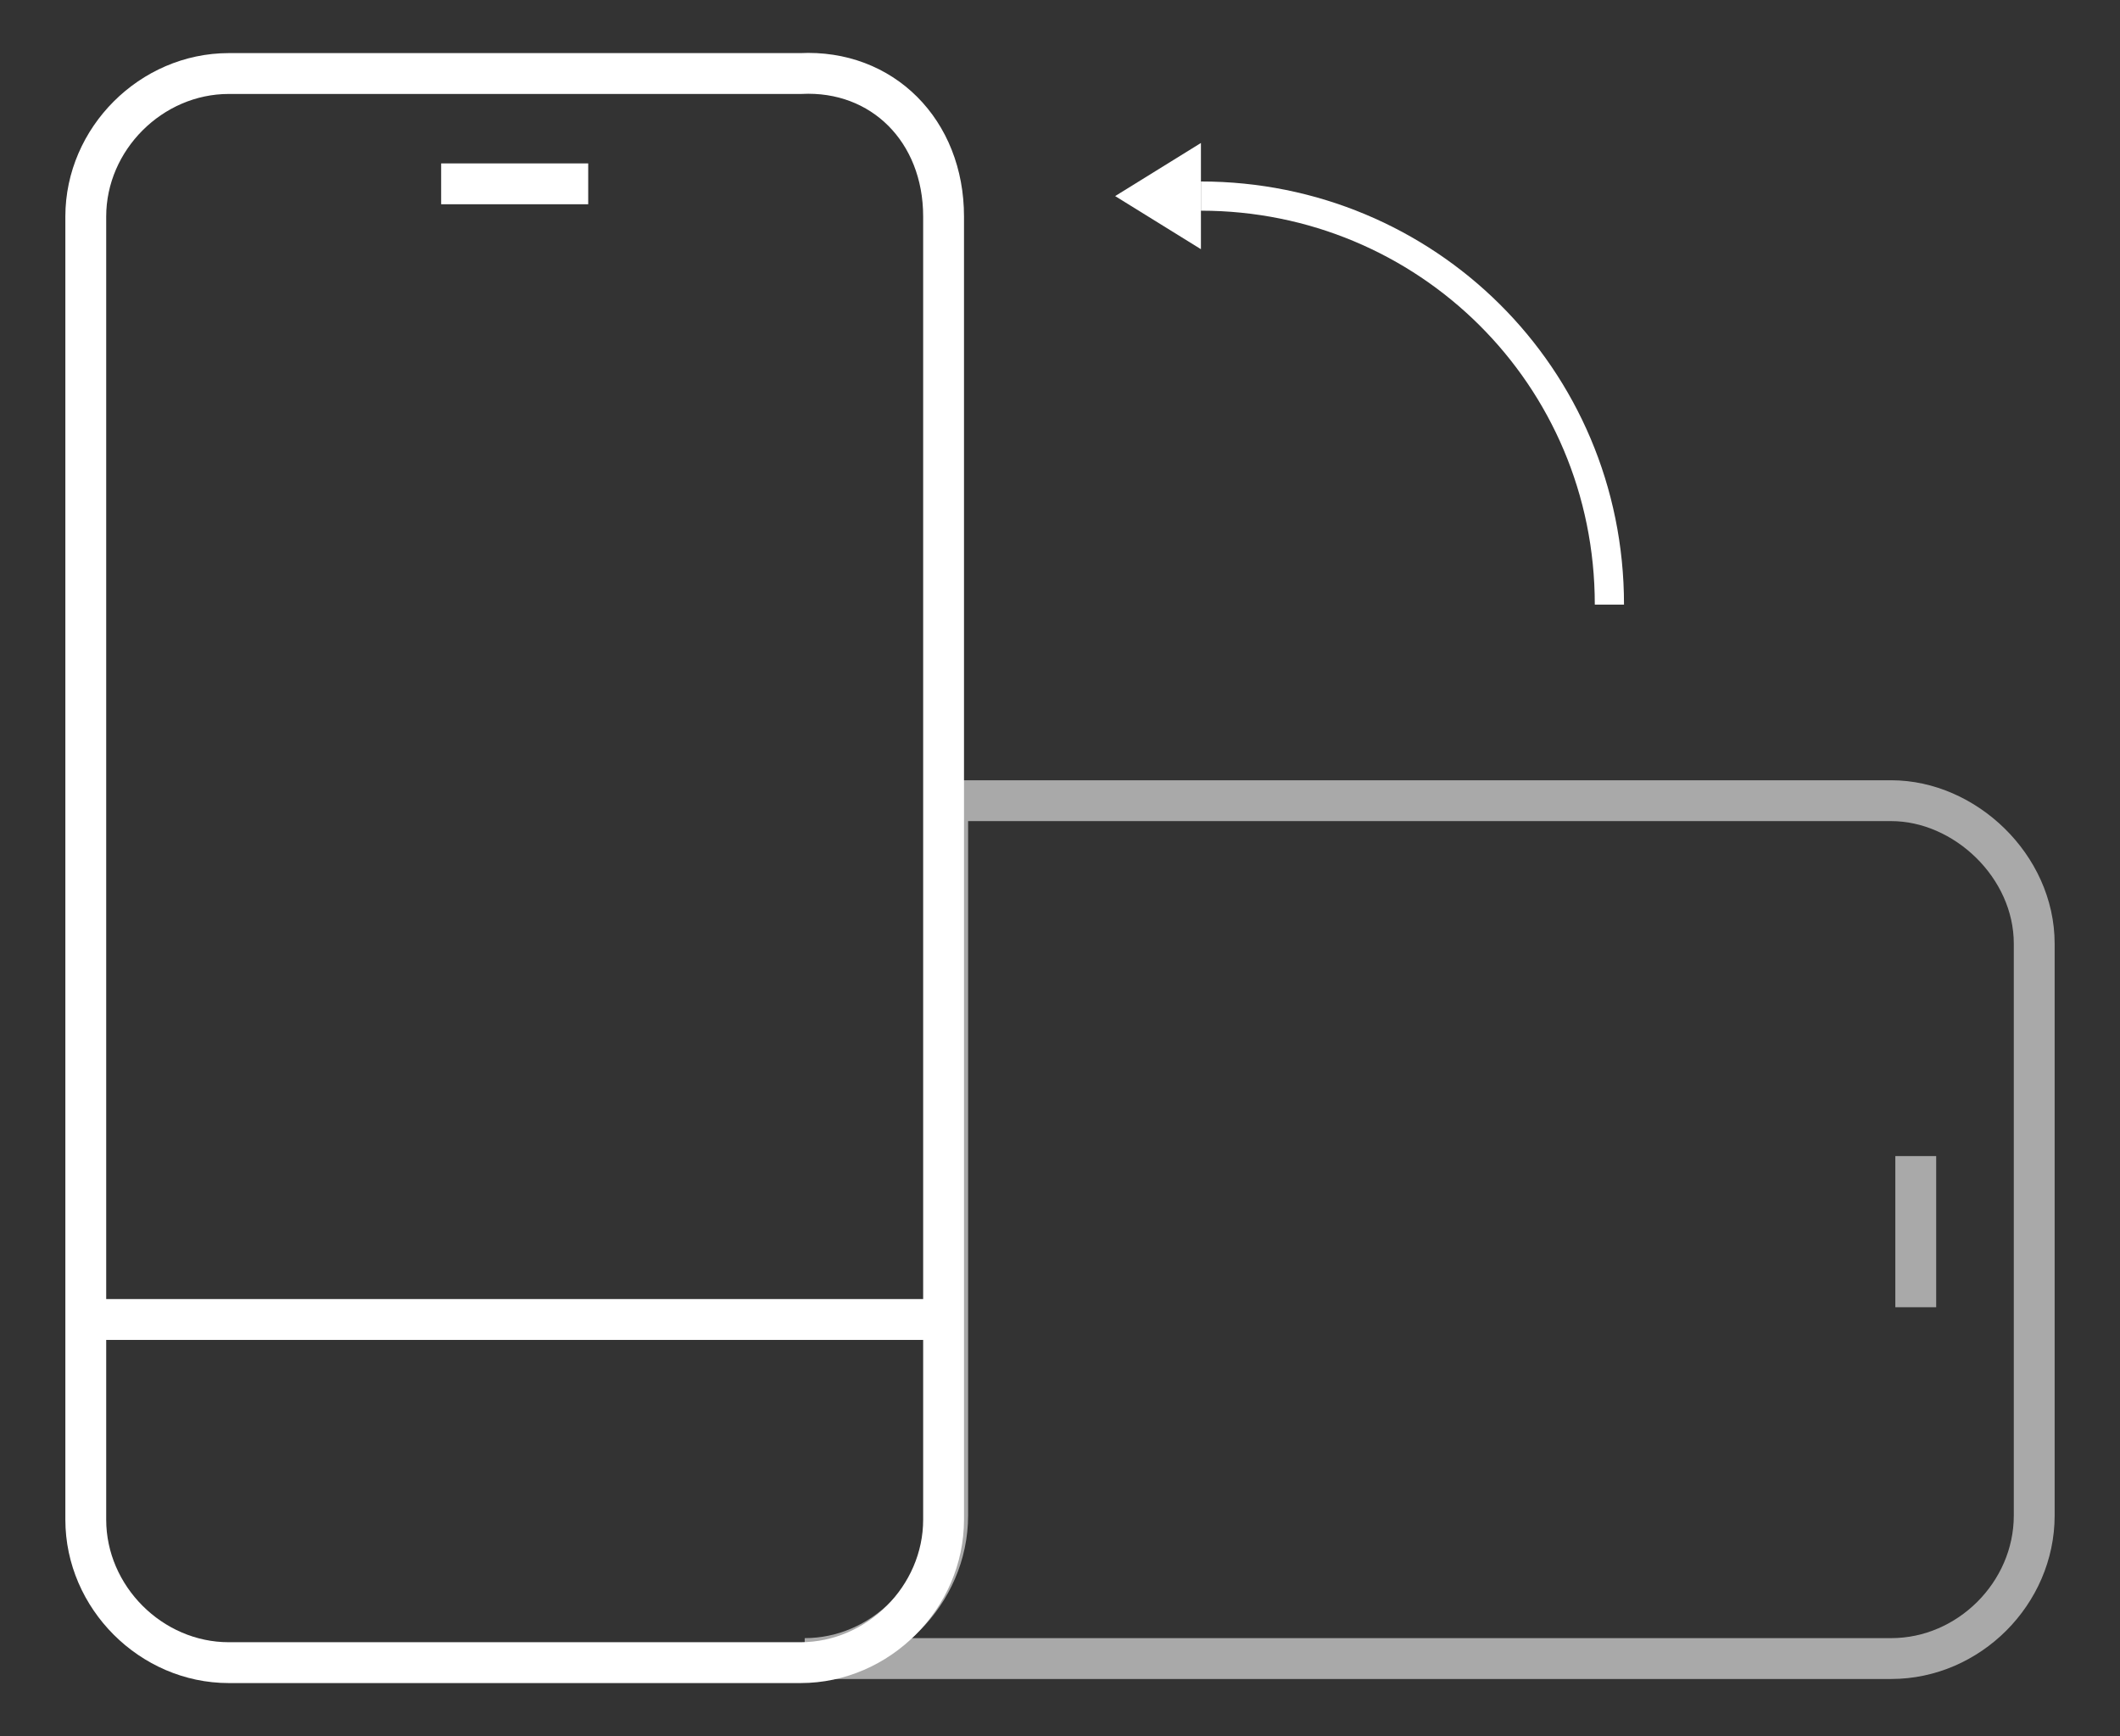 <?xml version="1.0" encoding="utf-8"?>
<!-- Generator: Adobe Illustrator 19.1.0, SVG Export Plug-In . SVG Version: 6.00 Build 0)  -->
<svg version="1.1" id="Layer_1" xmlns="http://www.w3.org/2000/svg" xmlns:xlink="http://www.w3.org/1999/xlink" x="0px" y="0px"
	 viewBox="-240 399.4 51.9 42.5" style="enable-background:new -240 399.4 51.9 42.5;" xml:space="preserve">
<rect x="-240" y="399.4" width="51.9" height="42.5" fill="#333333" stroke="none"/>
<style type="text/css">
	.st0{fill:none;stroke:#FFFFFF;stroke-miterlimit:10;}
	.st1{opacity:0.58;fill:none;stroke:#FFFFFF;stroke-miterlimit:10;enable-background:new    ;}
	.st2{fill:none;stroke:#FFFFFF;stroke-width:0.715;stroke-miterlimit:10;}
	.st3{fill:#FFFFFF;}
</style>
<path class="st0" d="M-216.9,404.7v31.9c0,1.9-1.6,3.5-3.5,3.5h-14c-1.9,0-3.5-1.6-3.5-3.5v-31.9c0-1.9,1.6-3.5,3.5-3.5h14
	C-218.4,401.1-216.9,402.6-216.9,404.7z"/>
<line class="st0" x1="-238" y1="431.7" x2="-216.9" y2="431.7"/>
<line class="st0" x1="-229.2" y1="403.9" x2="-225.6" y2="403.9"/>
<path class="st1" d="M-190.2,422.5v14c0,1.9-1.6,3.5-3.5,3.5h-26.6c1.9,0,3.5-1.6,3.5-3.5V419h23.1
	C-191.9,419-190.2,420.6-190.2,422.5z"/>
<line class="st1" x1="-193.1" y1="427.7" x2="-193.1" y2="431.4"/>
<g>
	<path class="st2" d="M-200.6,414.2c0-5.6-4.5-10-10-10"/>
	<polygon class="st3" points="-212.7,404.2 -210.6,402.9 -210.6,405.5 	"/>
</g>
</svg>
